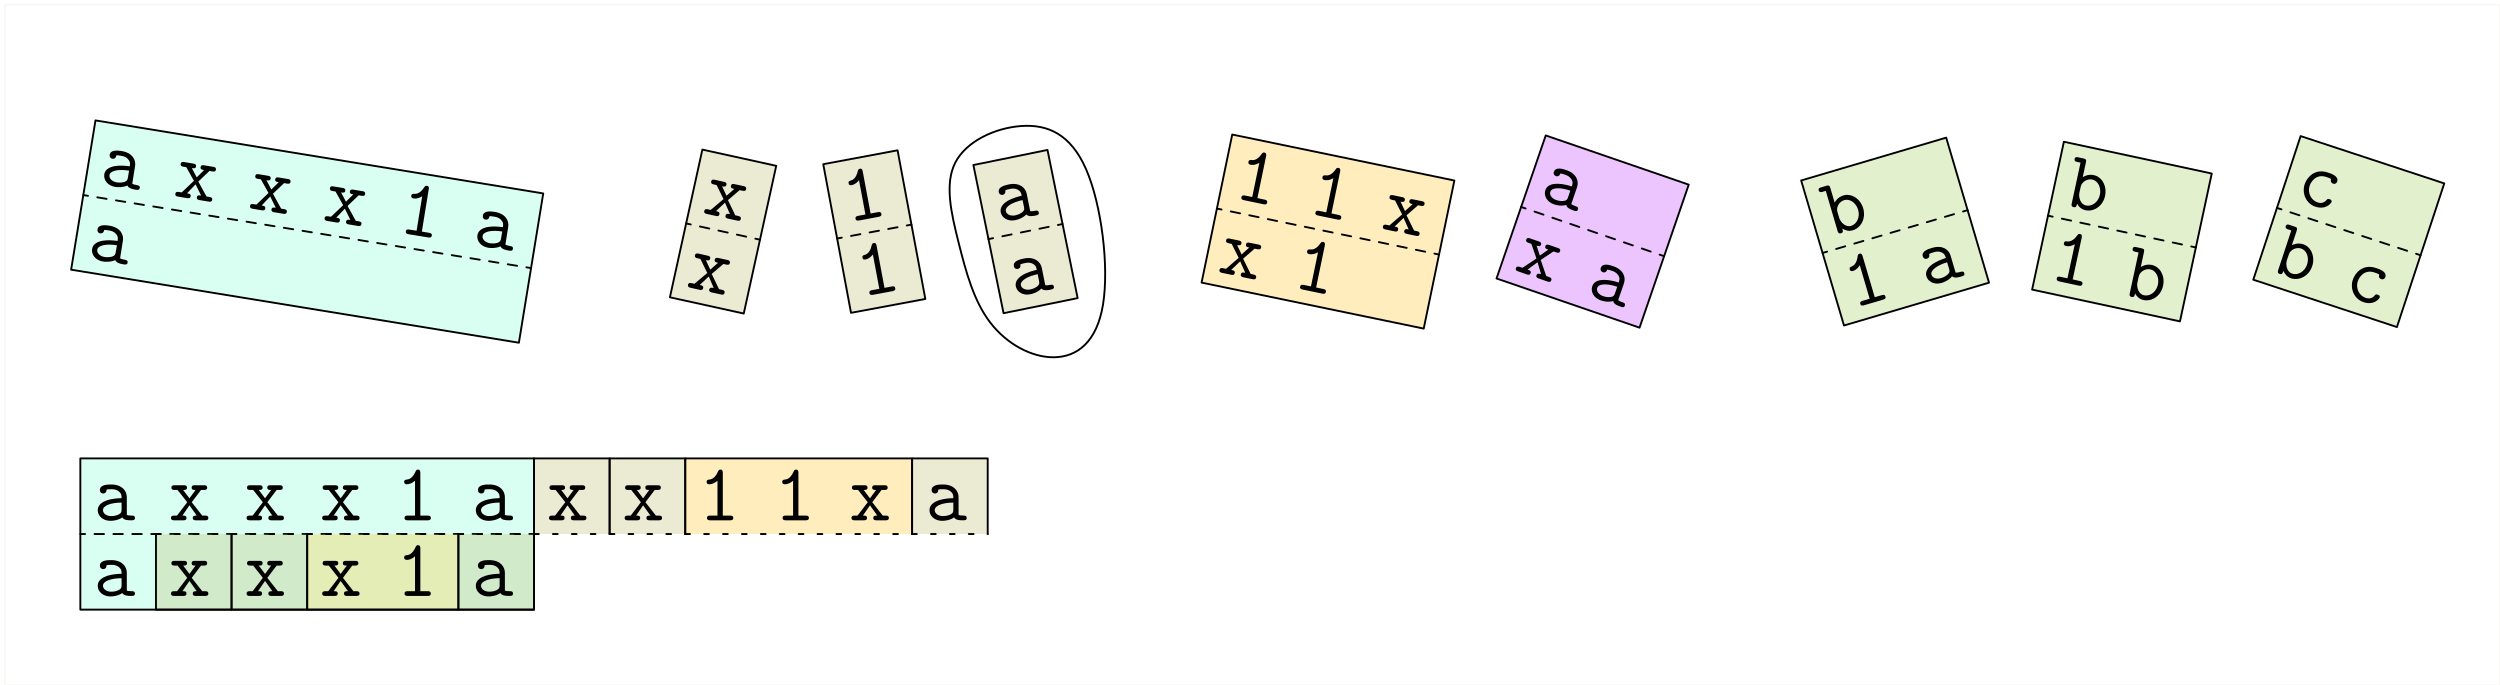 <?xml version="1.0" encoding="UTF-8"?>
<svg xmlns="http://www.w3.org/2000/svg" xmlns:xlink="http://www.w3.org/1999/xlink" width="529pt" height="145pt" viewBox="0 0 529 145" version="1.1">
<defs>
<g>
<symbol overflow="visible" id="glyph0-0">
<path style="stroke:none;" d=""/>
</symbol>
<symbol overflow="visible" id="glyph0-1">
<path style="stroke:none;" d="M 7.812 -3.688 C 8.031 -4.984 7.281 -6.5 5 -6.875 C 4.266 -6.984 2.625 -7.25 2.438 -6.078 C 2.359 -5.609 2.641 -5.312 3.016 -5.25 C 3.109 -5.234 3.703 -5.172 3.828 -5.891 C 3.844 -5.984 3.859 -6 4.219 -5.969 C 4.422 -5.953 4.656 -5.906 4.859 -5.875 C 5.234 -5.812 5.828 -5.719 6.297 -5.188 C 6.844 -4.625 6.766 -4.156 6.688 -3.656 C 5.688 -3.781 4.688 -3.875 3.578 -3.703 C 2.672 -3.562 1.484 -3.125 1.297 -1.969 C 1.109 -0.766 2 0.438 3.594 0.703 C 4.125 0.781 5.203 0.859 6.188 0.406 C 6.438 1.016 7.281 1.188 7.922 1.297 C 8.328 1.359 8.734 1.422 8.812 0.922 C 8.891 0.438 8.453 0.375 8.203 0.328 C 7.781 0.266 7.453 0.172 7.219 0.016 Z M 6.297 -1.266 C 6.234 -0.875 6.188 -0.531 5.422 -0.312 C 4.781 -0.125 3.984 -0.25 3.938 -0.25 C 2.938 -0.422 2.281 -1.109 2.391 -1.797 C 2.562 -2.797 4.484 -3.078 6.547 -2.734 Z M 6.297 -1.266 "/>
</symbol>
<symbol overflow="visible" id="glyph0-2">
<path style="stroke:none;" d="M 5.406 -3 L 7.766 -5.25 L 8.375 -5.141 C 8.609 -5.109 9.047 -5.031 9.125 -5.516 C 9.203 -6.016 8.766 -6.094 8.531 -6.125 L 6.641 -6.438 C 6.406 -6.484 5.969 -6.547 5.891 -6.047 C 5.812 -5.562 6.219 -5.5 6.625 -5.438 L 5.062 -3.891 L 4.031 -5.859 C 4.422 -5.797 4.844 -5.719 4.922 -6.203 C 5 -6.703 4.547 -6.781 4.312 -6.812 L 2.422 -7.125 C 2.188 -7.172 1.75 -7.234 1.672 -6.734 C 1.594 -6.25 2.031 -6.188 2.266 -6.141 L 2.859 -6.047 L 4.469 -3.156 L 1.891 -0.703 L 1.312 -0.797 C 1.078 -0.828 0.625 -0.906 0.547 -0.422 C 0.469 0.078 0.922 0.156 1.156 0.188 L 3.016 0.5 C 3.266 0.531 3.703 0.609 3.781 0.109 C 3.859 -0.375 3.469 -0.438 3.016 -0.516 L 4.828 -2.422 L 6 -0.031 C 5.578 -0.094 5.172 -0.172 5.094 0.312 C 5.016 0.812 5.453 0.891 5.688 0.922 L 7.578 1.234 C 7.812 1.281 8.266 1.344 8.344 0.844 C 8.422 0.359 7.969 0.297 7.734 0.25 L 7.141 0.156 Z M 5.406 -3 "/>
</symbol>
<symbol overflow="visible" id="glyph1-0">
<path style="stroke:none;" d=""/>
</symbol>
<symbol overflow="visible" id="glyph1-1">
<path style="stroke:none;" d="M 6.781 -9.047 C 6.828 -9.297 6.906 -9.75 6.406 -9.828 C 6.109 -9.875 5.984 -9.734 5.844 -9.516 C 5.406 -8.859 4.703 -8.062 3.781 -8.125 C 3.531 -8.156 3.156 -8.172 3.094 -7.719 C 3.047 -7.422 3.188 -7.219 3.562 -7.156 C 4.516 -7 5.359 -7.578 5.406 -7.625 L 4.219 -0.328 L 2.719 -0.562 C 2.484 -0.609 2.016 -0.688 1.938 -0.203 C 1.859 0.297 2.328 0.375 2.562 0.422 L 6.656 1.094 C 6.891 1.125 7.359 1.203 7.438 0.703 C 7.516 0.219 7.047 0.141 6.812 0.109 L 5.328 -0.141 Z M 6.781 -9.047 "/>
</symbol>
<symbol overflow="visible" id="glyph2-0">
<path style="stroke:none;" d=""/>
</symbol>
<symbol overflow="visible" id="glyph2-1">
<path style="stroke:none;" d="M 5.578 -2.688 L 8.047 -4.797 L 8.641 -4.672 C 8.875 -4.625 9.312 -4.516 9.422 -5.016 C 9.531 -5.5 9.094 -5.609 8.859 -5.656 L 7 -6.062 C 6.75 -6.109 6.328 -6.203 6.219 -5.719 C 6.109 -5.219 6.5 -5.141 6.922 -5.047 L 5.266 -3.609 L 4.344 -5.609 C 4.734 -5.531 5.141 -5.438 5.25 -5.938 C 5.359 -6.422 4.922 -6.516 4.688 -6.562 L 2.812 -6.984 C 2.578 -7.031 2.141 -7.125 2.031 -6.641 C 1.922 -6.141 2.359 -6.047 2.594 -6 L 3.188 -5.859 L 4.641 -2.891 L 1.922 -0.609 L 1.359 -0.734 C 1.141 -0.781 0.672 -0.891 0.562 -0.391 C 0.453 0.094 0.922 0.203 1.141 0.25 L 2.984 0.656 C 3.234 0.719 3.656 0.812 3.766 0.328 C 3.875 -0.172 3.5 -0.266 3.047 -0.359 L 4.953 -2.156 L 6 0.281 C 5.594 0.203 5.172 0.109 5.062 0.609 C 4.953 1.094 5.406 1.188 5.625 1.234 L 7.5 1.641 C 7.734 1.703 8.188 1.797 8.297 1.312 C 8.406 0.812 7.953 0.719 7.719 0.656 L 7.125 0.531 Z M 5.578 -2.688 "/>
</symbol>
<symbol overflow="visible" id="glyph3-0">
<path style="stroke:none;" d=""/>
</symbol>
<symbol overflow="visible" id="glyph3-1">
<path style="stroke:none;" d="M 3.297 -10.797 C 3.25 -11.062 3.172 -11.5 2.688 -11.422 C 2.391 -11.359 2.328 -11.188 2.25 -10.953 C 2.078 -10.172 1.688 -9.172 0.797 -8.922 C 0.562 -8.875 0.203 -8.766 0.297 -8.312 C 0.344 -8.016 0.547 -7.859 0.906 -7.938 C 1.859 -8.109 2.469 -8.953 2.5 -9 L 3.859 -1.734 L 2.359 -1.453 C 2.125 -1.422 1.672 -1.328 1.766 -0.828 C 1.859 -0.344 2.312 -0.438 2.547 -0.469 L 6.641 -1.234 C 6.859 -1.281 7.328 -1.375 7.234 -1.859 C 7.141 -2.359 6.672 -2.266 6.453 -2.219 L 4.953 -1.938 Z M 3.297 -10.797 "/>
</symbol>
<symbol overflow="visible" id="glyph4-0">
<path style="stroke:none;" d=""/>
</symbol>
<symbol overflow="visible" id="glyph4-1">
<path style="stroke:none;" d="M 6.016 -6.219 C 5.75 -7.5 4.5 -8.641 2.234 -8.188 C 1.516 -8.031 -0.125 -7.703 0.109 -6.547 C 0.203 -6.078 0.594 -5.906 0.969 -5.984 C 1.062 -6.016 1.609 -6.156 1.484 -6.859 C 1.469 -6.953 1.484 -6.969 1.828 -7.078 C 2.031 -7.125 2.25 -7.172 2.453 -7.219 C 2.844 -7.297 3.422 -7.422 4.062 -7.094 C 4.766 -6.766 4.859 -6.281 4.953 -5.797 C 3.984 -5.562 3.016 -5.281 2.016 -4.734 C 1.234 -4.266 0.297 -3.453 0.516 -2.297 C 0.766 -1.109 2.016 -0.297 3.594 -0.625 C 4.141 -0.734 5.156 -1.031 5.922 -1.828 C 6.391 -1.328 7.234 -1.469 7.875 -1.594 C 8.266 -1.688 8.672 -1.766 8.578 -2.25 C 8.469 -2.75 8.031 -2.656 7.797 -2.609 C 7.359 -2.531 7.031 -2.484 6.75 -2.547 Z M 5.438 -3.422 C 5.516 -3.047 5.594 -2.688 4.953 -2.219 C 4.438 -1.812 3.641 -1.656 3.594 -1.641 C 2.594 -1.438 1.734 -1.844 1.594 -2.531 C 1.406 -3.531 3.094 -4.453 5.141 -4.875 Z M 5.438 -3.422 "/>
</symbol>
<symbol overflow="visible" id="glyph5-0">
<path style="stroke:none;" d=""/>
</symbol>
<symbol overflow="visible" id="glyph5-1">
<path style="stroke:none;" d="M 7.156 -8.75 C 7.203 -9 7.297 -9.453 6.812 -9.562 C 6.516 -9.609 6.391 -9.484 6.234 -9.266 C 5.781 -8.609 5.047 -7.844 4.125 -7.969 C 3.875 -8 3.516 -8.031 3.422 -7.578 C 3.375 -7.297 3.484 -7.062 3.859 -6.984 C 4.812 -6.797 5.672 -7.344 5.734 -7.391 L 4.234 -0.156 L 2.75 -0.453 C 2.516 -0.5 2.047 -0.594 1.938 -0.094 C 1.844 0.391 2.312 0.484 2.547 0.531 L 6.609 1.375 C 6.844 1.422 7.297 1.516 7.391 1.031 C 7.5 0.531 7.047 0.438 6.812 0.391 L 5.328 0.078 Z M 7.156 -8.75 "/>
</symbol>
<symbol overflow="visible" id="glyph6-0">
<path style="stroke:none;" d=""/>
</symbol>
<symbol overflow="visible" id="glyph6-1">
<path style="stroke:none;" d="M 5.547 -2.766 L 7.984 -4.891 L 8.578 -4.781 C 8.812 -4.719 9.25 -4.641 9.359 -5.141 C 9.453 -5.625 9.016 -5.703 8.781 -5.766 L 6.922 -6.141 C 6.672 -6.188 6.25 -6.281 6.156 -5.797 C 6.047 -5.297 6.438 -5.219 6.844 -5.125 L 5.219 -3.672 L 4.281 -5.656 C 4.656 -5.578 5.078 -5.5 5.188 -6 C 5.281 -6.484 4.828 -6.578 4.609 -6.625 L 2.719 -7.016 C 2.5 -7.062 2.047 -7.156 1.953 -6.672 C 1.844 -6.172 2.297 -6.078 2.516 -6.031 L 3.125 -5.906 L 4.609 -2.953 L 1.922 -0.625 L 1.344 -0.75 C 1.125 -0.797 0.656 -0.891 0.547 -0.391 C 0.453 0.094 0.922 0.188 1.141 0.234 L 3 0.625 C 3.25 0.672 3.672 0.766 3.766 0.281 C 3.875 -0.219 3.5 -0.297 3.031 -0.391 L 4.922 -2.219 L 6 0.219 C 5.594 0.125 5.172 0.047 5.062 0.547 C 4.969 1.031 5.422 1.125 5.641 1.172 L 7.516 1.562 C 7.75 1.609 8.203 1.703 8.297 1.219 C 8.406 0.719 7.953 0.625 7.719 0.578 L 7.141 0.453 Z M 5.547 -2.766 "/>
</symbol>
<symbol overflow="visible" id="glyph7-0">
<path style="stroke:none;" d=""/>
</symbol>
<symbol overflow="visible" id="glyph7-1">
<path style="stroke:none;" d="M 8.328 -2.312 C 8.75 -3.547 8.281 -5.172 6.094 -5.922 C 5.391 -6.172 3.812 -6.703 3.422 -5.578 C 3.266 -5.125 3.5 -4.797 3.875 -4.656 C 3.953 -4.625 4.516 -4.469 4.766 -5.156 C 4.797 -5.234 4.812 -5.25 5.172 -5.156 C 5.359 -5.109 5.578 -5.031 5.781 -4.969 C 6.141 -4.844 6.703 -4.641 7.094 -4.062 C 7.531 -3.406 7.375 -2.953 7.219 -2.484 C 6.25 -2.781 5.266 -3.031 4.141 -3.047 C 3.234 -3.047 2 -2.828 1.625 -1.719 C 1.234 -0.578 1.906 0.781 3.422 1.297 C 3.938 1.484 4.984 1.734 6.047 1.438 C 6.172 2.094 6.969 2.406 7.594 2.609 C 7.984 2.75 8.359 2.875 8.516 2.406 C 8.688 1.922 8.281 1.781 8.047 1.703 C 7.625 1.562 7.297 1.438 7.109 1.234 Z M 6.422 -0.188 C 6.297 0.188 6.188 0.516 5.406 0.594 C 4.75 0.688 3.969 0.422 3.938 0.406 C 2.969 0.078 2.438 -0.703 2.672 -1.359 C 3 -2.328 4.922 -2.266 6.906 -1.594 Z M 6.422 -0.188 "/>
</symbol>
<symbol overflow="visible" id="glyph7-2">
<path style="stroke:none;" d="M 5.844 -2.047 L 8.547 -3.859 L 9.125 -3.656 C 9.344 -3.578 9.781 -3.438 9.938 -3.906 C 10.109 -4.375 9.672 -4.516 9.453 -4.594 L 7.656 -5.219 C 7.422 -5.297 7 -5.438 6.828 -4.969 C 6.672 -4.5 7.062 -4.375 7.453 -4.234 L 5.656 -2.984 L 4.969 -5.094 C 5.344 -4.953 5.75 -4.828 5.906 -5.297 C 6.078 -5.766 5.641 -5.906 5.422 -5.984 L 3.609 -6.609 C 3.375 -6.688 2.953 -6.828 2.781 -6.359 C 2.625 -5.891 3.047 -5.75 3.281 -5.672 L 3.859 -5.469 L 4.938 -2.359 L 1.984 -0.391 L 1.438 -0.578 C 1.219 -0.641 0.766 -0.797 0.594 -0.312 C 0.438 0.156 0.891 0.312 1.109 0.375 L 2.891 1 C 3.125 1.078 3.547 1.219 3.703 0.75 C 3.875 0.266 3.5 0.141 3.062 -0.016 L 5.172 -1.578 L 5.922 0.969 C 5.531 0.844 5.125 0.703 4.953 1.188 C 4.797 1.656 5.234 1.797 5.453 1.875 L 7.25 2.5 C 7.484 2.578 7.922 2.719 8.078 2.25 C 8.25 1.766 7.812 1.625 7.578 1.547 L 7.016 1.344 Z M 5.844 -2.047 "/>
</symbol>
<symbol overflow="visible" id="glyph8-0">
<path style="stroke:none;" d=""/>
</symbol>
<symbol overflow="visible" id="glyph8-1">
<path style="stroke:none;" d="M -0.125 -10.188 C -0.281 -10.703 -0.422 -10.828 -0.984 -10.672 L -2.062 -10.344 C -2.312 -10.281 -2.734 -10.156 -2.594 -9.688 C -2.438 -9.203 -2.016 -9.328 -1.766 -9.391 L -1.094 -9.594 L 1.391 -1.141 C 1.484 -0.844 1.594 -0.469 2.125 -0.625 C 2.656 -0.781 2.547 -1.125 2.406 -1.609 C 2.953 -1.281 3.703 -0.969 4.609 -1.25 C 6.375 -1.766 7.438 -3.797 6.828 -5.891 C 6.219 -7.938 4.344 -9.141 2.625 -8.625 C 1.422 -8.266 0.875 -7.312 0.781 -7.109 Z M 1.359 -5.172 C 1.078 -6.109 1.734 -7.328 2.812 -7.641 C 4 -7.984 5.312 -7.062 5.75 -5.578 C 6.219 -4 5.422 -2.531 4.266 -2.188 C 3.016 -1.828 1.984 -3.047 1.75 -3.875 Z M 1.359 -5.172 "/>
</symbol>
<symbol overflow="visible" id="glyph8-2">
<path style="stroke:none;" d="M 2.172 -11.094 C 2.109 -11.344 1.969 -11.781 1.5 -11.641 C 1.203 -11.547 1.172 -11.375 1.125 -11.125 C 1.031 -10.328 0.734 -9.297 -0.109 -8.953 C -0.359 -8.859 -0.688 -8.75 -0.562 -8.312 C -0.484 -8.016 -0.25 -7.875 0.109 -7.984 C 1.031 -8.25 1.531 -9.156 1.562 -9.203 L 3.656 -2.109 L 2.203 -1.688 C 1.984 -1.625 1.531 -1.484 1.672 -1.016 C 1.812 -0.531 2.266 -0.672 2.484 -0.734 L 6.469 -1.906 C 6.703 -1.984 7.141 -2.109 7 -2.594 C 6.859 -3.062 6.422 -2.938 6.188 -2.859 L 4.734 -2.438 Z M 2.172 -11.094 "/>
</symbol>
<symbol overflow="visible" id="glyph9-0">
<path style="stroke:none;" d=""/>
</symbol>
<symbol overflow="visible" id="glyph9-1">
<path style="stroke:none;" d="M 5.438 -6.703 C 5.078 -7.969 3.75 -9 1.531 -8.344 C 0.828 -8.141 -0.781 -7.672 -0.453 -6.531 C -0.312 -6.078 0.062 -5.938 0.438 -6.047 C 0.531 -6.078 1.094 -6.266 0.906 -6.953 C 0.875 -7.047 0.891 -7.078 1.219 -7.203 C 1.406 -7.281 1.625 -7.344 1.828 -7.406 C 2.203 -7.516 2.766 -7.688 3.438 -7.422 C 4.156 -7.141 4.297 -6.672 4.438 -6.203 C 3.484 -5.891 2.547 -5.531 1.594 -4.891 C 0.875 -4.359 -0.016 -3.469 0.312 -2.344 C 0.656 -1.188 2 -0.469 3.531 -0.922 C 4.062 -1.078 5.047 -1.469 5.75 -2.328 C 6.234 -1.875 7.078 -2.094 7.703 -2.281 C 8.094 -2.391 8.484 -2.5 8.344 -2.984 C 8.203 -3.453 7.781 -3.328 7.547 -3.266 C 7.125 -3.141 6.781 -3.078 6.5 -3.109 Z M 5.125 -3.875 C 5.234 -3.5 5.344 -3.156 4.734 -2.641 C 4.266 -2.188 3.484 -1.969 3.438 -1.953 C 2.469 -1.656 1.594 -1.984 1.391 -2.656 C 1.109 -3.641 2.703 -4.703 4.703 -5.297 Z M 5.125 -3.875 "/>
</symbol>
<symbol overflow="visible" id="glyph10-0">
<path style="stroke:none;" d=""/>
</symbol>
<symbol overflow="visible" id="glyph10-1">
<path style="stroke:none;" d="M 4.766 -9.016 C 4.875 -9.531 4.812 -9.719 4.234 -9.844 L 3.141 -10.078 C 2.891 -10.141 2.469 -10.219 2.375 -9.734 C 2.266 -9.234 2.688 -9.156 2.938 -9.094 L 3.625 -8.953 L 1.766 -0.344 C 1.703 -0.031 1.625 0.344 2.172 0.469 C 2.703 0.578 2.781 0.234 2.891 -0.266 C 3.188 0.297 3.734 0.906 4.656 1.109 C 6.453 1.5 8.359 0.234 8.812 -1.906 C 9.266 -3.984 8.188 -5.938 6.438 -6.312 C 5.219 -6.578 4.281 -6 4.094 -5.875 Z M 3.672 -3.891 C 3.875 -4.859 5.031 -5.609 6.125 -5.375 C 7.328 -5.109 8.047 -3.656 7.719 -2.156 C 7.375 -0.531 5.984 0.375 4.781 0.109 C 3.516 -0.156 3.203 -1.734 3.375 -2.562 Z M 3.672 -3.891 "/>
</symbol>
<symbol overflow="visible" id="glyph10-2">
<path style="stroke:none;" d="M 7.234 -8.703 C 7.281 -8.953 7.375 -9.406 6.875 -9.5 C 6.594 -9.562 6.469 -9.438 6.312 -9.219 C 5.828 -8.562 5.094 -7.812 4.188 -7.922 C 3.938 -7.969 3.562 -8.016 3.469 -7.562 C 3.406 -7.281 3.547 -7.031 3.922 -6.953 C 4.859 -6.75 5.719 -7.297 5.781 -7.344 L 4.219 -0.125 L 2.734 -0.438 C 2.516 -0.484 2.047 -0.594 1.953 -0.094 C 1.844 0.391 2.312 0.5 2.531 0.547 L 6.594 1.422 C 6.828 1.469 7.281 1.562 7.391 1.078 C 7.484 0.578 7.031 0.484 6.797 0.438 L 5.328 0.109 Z M 7.234 -8.703 "/>
</symbol>
<symbol overflow="visible" id="glyph11-0">
<path style="stroke:none;" d=""/>
</symbol>
<symbol overflow="visible" id="glyph11-1">
<path style="stroke:none;" d="M 8.062 0.672 C 8.203 0.234 7.781 0.109 7.656 0.062 C 7.281 -0.062 7.156 0.047 7 0.25 C 6.359 1.031 5.516 0.891 5.125 0.75 C 3.734 0.297 2.938 -1.266 3.438 -2.781 C 3.703 -3.609 4.812 -5.344 6.938 -4.641 C 7.391 -4.5 7.719 -4.344 7.859 -4.281 C 7.969 -4.203 7.984 -4.172 7.953 -4.094 C 7.781 -3.438 8.297 -3.25 8.391 -3.219 C 8.734 -3.094 9.125 -3.234 9.266 -3.672 C 9.641 -4.812 8 -5.344 7.281 -5.578 C 4.484 -6.516 2.844 -4.5 2.391 -3.125 C 1.734 -1.141 2.703 1.016 4.656 1.656 C 6.859 2.375 7.969 0.938 8.062 0.672 Z M 8.062 0.672 "/>
</symbol>
<symbol overflow="visible" id="glyph12-0">
<path style="stroke:none;" d=""/>
</symbol>
<symbol overflow="visible" id="glyph12-1">
<path style="stroke:none;" d="M 5.703 -8.453 C 5.859 -8.969 5.828 -9.141 5.266 -9.328 L 4.203 -9.688 C 3.969 -9.766 3.547 -9.906 3.391 -9.438 C 3.234 -8.953 3.656 -8.812 3.891 -8.734 L 4.562 -8.516 L 1.797 -0.156 C 1.703 0.141 1.578 0.516 2.109 0.688 C 2.625 0.859 2.734 0.516 2.891 0.047 C 3.156 0.625 3.609 1.312 4.516 1.609 C 6.25 2.172 8.297 1.125 8.984 -0.953 C 9.641 -2.969 8.781 -5.031 7.078 -5.594 C 5.891 -5.984 4.906 -5.5 4.688 -5.406 Z M 4.062 -3.484 C 4.359 -4.422 5.594 -5.031 6.656 -4.688 C 7.828 -4.297 8.391 -2.781 7.906 -1.312 C 7.375 0.266 5.906 1.016 4.75 0.625 C 3.516 0.219 3.359 -1.375 3.625 -2.203 Z M 4.062 -3.484 "/>
</symbol>
<symbol overflow="visible" id="glyph13-0">
<path style="stroke:none;" d=""/>
</symbol>
<symbol overflow="visible" id="glyph13-1">
<path style="stroke:none;" d="M 7.125 -4.891 C 7.125 -6.203 6.141 -7.578 3.828 -7.578 C 3.094 -7.578 1.422 -7.578 1.422 -6.391 C 1.422 -5.922 1.75 -5.672 2.141 -5.672 C 2.234 -5.672 2.812 -5.703 2.828 -6.422 C 2.828 -6.516 2.844 -6.531 3.203 -6.562 C 3.406 -6.578 3.641 -6.578 3.844 -6.578 C 4.234 -6.578 4.828 -6.578 5.391 -6.141 C 6.016 -5.672 6.016 -5.188 6.016 -4.688 C 5 -4.656 4 -4.578 2.922 -4.234 C 2.062 -3.938 0.969 -3.328 0.969 -2.156 C 0.969 -0.938 2.047 0.109 3.656 0.109 C 4.203 0.109 5.266 0.016 6.172 -0.609 C 6.516 -0.031 7.375 0 8.031 0 C 8.438 0 8.844 0 8.844 -0.5 C 8.844 -1 8.406 -1 8.156 -1 C 7.719 -1 7.375 -1.031 7.125 -1.141 Z M 6.016 -2.266 C 6.016 -1.875 6.016 -1.516 5.297 -1.188 C 4.703 -0.891 3.891 -0.891 3.844 -0.891 C 2.828 -0.891 2.078 -1.453 2.078 -2.156 C 2.078 -3.172 3.922 -3.75 6.016 -3.75 Z M 6.016 -2.266 "/>
</symbol>
<symbol overflow="visible" id="glyph13-2">
<path style="stroke:none;" d="M 4.859 -3.828 L 6.828 -6.422 L 7.438 -6.422 C 7.672 -6.422 8.125 -6.422 8.125 -6.922 C 8.125 -7.422 7.672 -7.422 7.438 -7.422 L 5.531 -7.422 C 5.281 -7.422 4.844 -7.422 4.844 -6.922 C 4.844 -6.422 5.25 -6.422 5.672 -6.422 L 4.375 -4.656 L 3.047 -6.422 C 3.438 -6.422 3.859 -6.422 3.859 -6.922 C 3.859 -7.422 3.406 -7.422 3.172 -7.422 L 1.25 -7.422 C 1.016 -7.422 0.562 -7.422 0.562 -6.922 C 0.562 -6.422 1.016 -6.422 1.25 -6.422 L 1.859 -6.422 L 3.906 -3.828 L 1.75 -1 L 1.172 -1 C 0.938 -1 0.469 -1 0.469 -0.5 C 0.469 0 0.938 0 1.172 0 L 3.062 0 C 3.312 0 3.75 0 3.75 -0.5 C 3.75 -1 3.359 -1 2.891 -1 L 4.375 -3.172 L 5.922 -1 C 5.5 -1 5.078 -1 5.078 -0.5 C 5.078 0 5.531 0 5.766 0 L 7.672 0 C 7.922 0 8.375 0 8.375 -0.5 C 8.375 -1 7.922 -1 7.672 -1 L 7.078 -1 Z M 4.859 -3.828 "/>
</symbol>
<symbol overflow="visible" id="glyph14-0">
<path style="stroke:none;" d=""/>
</symbol>
<symbol overflow="visible" id="glyph14-1">
<path style="stroke:none;" d="M 5.234 -10.016 C 5.234 -10.281 5.234 -10.734 4.734 -10.734 C 4.438 -10.734 4.344 -10.578 4.234 -10.344 C 3.906 -9.609 3.344 -8.703 2.422 -8.625 C 2.172 -8.609 1.812 -8.578 1.812 -8.125 C 1.812 -7.828 1.984 -7.625 2.359 -7.625 C 3.328 -7.625 4.062 -8.344 4.109 -8.391 L 4.109 -1 L 2.594 -1 C 2.359 -1 1.891 -1 1.891 -0.5 C 1.891 0 2.359 0 2.594 0 L 6.75 0 C 6.984 0 7.453 0 7.453 -0.5 C 7.453 -1 6.984 -1 6.75 -1 L 5.234 -1 Z M 5.234 -10.016 "/>
</symbol>
</g>
</defs>
<g id="surface85610">
<path style="fill-rule:evenodd;fill:rgb(49.8%,100%,83.1%);fill-opacity:0.3;stroke-width:0.4;stroke-linecap:round;stroke-linejoin:round;stroke:rgb(0%,0%,0%);stroke-opacity:1;stroke-miterlimit:10;" d="M 35.203 599.52 L 30.051 567.934 L 124.797 552.48 L 129.949 584.066 Z M 35.203 599.52 " transform="matrix(1,0,0,-1,-15,625)"/>
<g style="fill:rgb(0%,0%,0%);fill-opacity:1;">
  <use xlink:href="#glyph0-1" x="20.767" y="38.844"/>
</g>
<g style="fill:rgb(0%,0%,0%);fill-opacity:1;">
  <use xlink:href="#glyph0-1" x="18.192" y="54.636"/>
</g>
<path style="fill:none;stroke-width:0.4;stroke-linecap:round;stroke-linejoin:round;stroke:rgb(0%,0%,0%);stroke-opacity:1;stroke-dasharray:1,3;stroke-miterlimit:10;" d="M 127.375 568.273 L 32.625 583.727 Z M 127.375 568.273 " transform="matrix(1,0,0,-1,-15,625)"/>
<g style="fill:rgb(0%,0%,0%);fill-opacity:1;">
  <use xlink:href="#glyph0-2" x="52.35" y="43.995"/>
</g>
<g style="fill:rgb(0%,0%,0%);fill-opacity:1;">
  <use xlink:href="#glyph0-2" x="36.559" y="41.42"/>
</g>
<g style="fill:rgb(0%,0%,0%);fill-opacity:1;">
  <use xlink:href="#glyph0-2" x="68.141" y="46.571"/>
</g>
<g style="fill:rgb(0%,0%,0%);fill-opacity:1;">
  <use xlink:href="#glyph1-1" x="83.933" y="49.146"/>
</g>
<g style="fill:rgb(0%,0%,0%);fill-opacity:1;">
  <use xlink:href="#glyph0-1" x="99.724" y="51.722"/>
</g>
<path style="fill-rule:evenodd;fill:rgb(74.1%,71.8%,42%);fill-opacity:0.3;stroke-width:0.4;stroke-linecap:round;stroke-linejoin:round;stroke:rgb(0%,0%,0%);stroke-opacity:1;stroke-miterlimit:10;" d="M 163.621 593.344 L 156.754 562.09 L 172.379 558.656 L 179.25 589.91 Z M 163.621 593.344 " transform="matrix(1,0,0,-1,-15,625)"/>
<g style="fill:rgb(0%,0%,0%);fill-opacity:1;">
  <use xlink:href="#glyph2-1" x="148.456" y="45.029"/>
</g>
<g style="fill:rgb(0%,0%,0%);fill-opacity:1;">
  <use xlink:href="#glyph2-1" x="145.021" y="60.656"/>
</g>
<path style="fill:none;stroke-width:0.4;stroke-linecap:round;stroke-linejoin:round;stroke:rgb(0%,0%,0%);stroke-opacity:1;stroke-dasharray:1,3;stroke-miterlimit:10;" d="M 175.812 574.281 L 160.188 577.719 Z M 175.812 574.281 " transform="matrix(1,0,0,-1,-15,625)"/>
<path style="fill-rule:evenodd;fill:rgb(74.1%,71.8%,42%);fill-opacity:0.3;stroke-width:0.4;stroke-linecap:round;stroke-linejoin:round;stroke:rgb(0%,0%,0%);stroke-opacity:1;stroke-miterlimit:10;" d="M 189.199 590.258 L 195.074 558.805 L 210.801 561.742 L 204.926 593.195 Z M 189.199 590.258 " transform="matrix(1,0,0,-1,-15,625)"/>
<g style="fill:rgb(0%,0%,0%);fill-opacity:1;">
  <use xlink:href="#glyph3-1" x="179.266" y="47.118"/>
</g>
<g style="fill:rgb(0%,0%,0%);fill-opacity:1;">
  <use xlink:href="#glyph3-1" x="182.203" y="62.846"/>
</g>
<path style="fill:none;stroke-width:0.4;stroke-linecap:round;stroke-linejoin:round;stroke:rgb(0%,0%,0%);stroke-opacity:1;stroke-dasharray:1,3;stroke-miterlimit:10;" d="M 207.863 577.469 L 192.137 574.531 Z M 207.863 577.469 " transform="matrix(1,0,0,-1,-15,625)"/>
<path style="fill-rule:evenodd;fill:rgb(74.1%,71.8%,42%);fill-opacity:0.3;stroke-width:0.4;stroke-linecap:round;stroke-linejoin:round;stroke:rgb(0%,0%,0%);stroke-opacity:1;stroke-miterlimit:10;" d="M 220.969 590.082 L 227.352 558.727 L 243.031 561.918 L 236.648 593.273 Z M 220.969 590.082 " transform="matrix(1,0,0,-1,-15,625)"/>
<g style="fill:rgb(0%,0%,0%);fill-opacity:1;">
  <use xlink:href="#glyph4-1" x="211.236" y="47.21"/>
</g>
<g style="fill:rgb(0%,0%,0%);fill-opacity:1;">
  <use xlink:href="#glyph4-1" x="214.427" y="62.889"/>
</g>
<path style="fill:none;stroke-width:0.4;stroke-linecap:round;stroke-linejoin:round;stroke:rgb(0%,0%,0%);stroke-opacity:1;stroke-dasharray:1,3;stroke-miterlimit:10;" d="M 239.84 577.594 L 224.16 574.406 Z M 239.84 577.594 " transform="matrix(1,0,0,-1,-15,625)"/>
<path style="fill-rule:evenodd;fill:rgb(100%,75.7%,14.5%);fill-opacity:0.3;stroke-width:0.4;stroke-linecap:round;stroke-linejoin:round;stroke:rgb(0%,0%,0%);stroke-opacity:1;stroke-miterlimit:10;" d="M 275.742 596.531 L 269.254 565.199 L 316.258 555.469 L 322.746 586.801 Z M 275.742 596.531 " transform="matrix(1,0,0,-1,-15,625)"/>
<g style="fill:rgb(0%,0%,0%);fill-opacity:1;">
  <use xlink:href="#glyph5-1" x="260.74" y="41.841"/>
</g>
<g style="fill:rgb(0%,0%,0%);fill-opacity:1;">
  <use xlink:href="#glyph6-1" x="257.496" y="57.509"/>
</g>
<g style="fill:rgb(0%,0%,0%);fill-opacity:1;">
  <use xlink:href="#glyph5-1" x="273.164" y="60.752"/>
</g>
<path style="fill:none;stroke-width:0.4;stroke-linecap:round;stroke-linejoin:round;stroke:rgb(0%,0%,0%);stroke-opacity:1;stroke-dasharray:1,3;stroke-miterlimit:10;" d="M 319.5 571.133 L 272.5 580.867 Z M 319.5 571.133 " transform="matrix(1,0,0,-1,-15,625)"/>
<g style="fill:rgb(0%,0%,0%);fill-opacity:1;">
  <use xlink:href="#glyph5-1" x="276.407" y="45.085"/>
</g>
<g style="fill:rgb(0%,0%,0%);fill-opacity:1;">
  <use xlink:href="#glyph6-1" x="292.075" y="48.328"/>
</g>
<path style="fill-rule:evenodd;fill:rgb(74.9%,24.3%,100%);fill-opacity:0.3;stroke-width:0.4;stroke-linecap:round;stroke-linejoin:round;stroke:rgb(0%,0%,0%);stroke-opacity:1;stroke-miterlimit:10;" d="M 342.078 596.336 L 331.664 566.074 L 361.926 555.664 L 372.336 585.926 Z M 342.078 596.336 " transform="matrix(1,0,0,-1,-15,625)"/>
<g style="fill:rgb(0%,0%,0%);fill-opacity:1;">
  <use xlink:href="#glyph7-1" x="325.377" y="41.931"/>
</g>
<g style="fill:rgb(0%,0%,0%);fill-opacity:1;">
  <use xlink:href="#glyph7-2" x="320.171" y="57.06"/>
</g>
<g style="fill:rgb(0%,0%,0%);fill-opacity:1;">
  <use xlink:href="#glyph7-1" x="335.301" y="62.266"/>
</g>
<path style="fill:none;stroke-width:0.4;stroke-linecap:round;stroke-linejoin:round;stroke:rgb(0%,0%,0%);stroke-opacity:1;stroke-dasharray:1,3;stroke-miterlimit:10;" d="M 367.129 570.793 L 336.871 581.207 Z M 367.129 570.793 " transform="matrix(1,0,0,-1,-15,625)"/>
<path style="fill-rule:evenodd;fill:rgb(63.5%,80.4%,35.3%);fill-opacity:0.3;stroke-width:0.4;stroke-linecap:round;stroke-linejoin:round;stroke:rgb(0%,0%,0%);stroke-opacity:1;stroke-miterlimit:10;" d="M 396.125 586.812 L 405.188 556.125 L 435.879 565.188 L 426.812 595.875 Z M 396.125 586.812 " transform="matrix(1,0,0,-1,-15,625)"/>
<g style="fill:rgb(0%,0%,0%);fill-opacity:1;">
  <use xlink:href="#glyph8-1" x="387.431" y="49.981"/>
</g>
<g style="fill:rgb(0%,0%,0%);fill-opacity:1;">
  <use xlink:href="#glyph8-2" x="391.963" y="65.325"/>
</g>
<g style="fill:rgb(0%,0%,0%);fill-opacity:1;">
  <use xlink:href="#glyph9-1" x="407.308" y="60.793"/>
</g>
<path style="fill:none;stroke-width:0.4;stroke-linecap:round;stroke-linejoin:round;stroke:rgb(0%,0%,0%);stroke-opacity:1;stroke-dasharray:1,3;stroke-miterlimit:10;" d="M 431.344 580.531 L 400.656 571.469 Z M 431.344 580.531 " transform="matrix(1,0,0,-1,-15,625)"/>
<path style="fill-rule:evenodd;fill:rgb(63.5%,80.4%,35.3%);fill-opacity:0.3;stroke-width:0.4;stroke-linecap:round;stroke-linejoin:round;stroke:rgb(0%,0%,0%);stroke-opacity:1;stroke-miterlimit:10;" d="M 451.719 595.004 L 444.996 563.719 L 476.281 556.996 L 483.008 588.281 Z M 451.719 595.004 " transform="matrix(1,0,0,-1,-15,625)"/>
<g style="fill:rgb(0%,0%,0%);fill-opacity:1;">
  <use xlink:href="#glyph10-1" x="436.616" y="43.368"/>
</g>
<g style="fill:rgb(0%,0%,0%);fill-opacity:1;">
  <use xlink:href="#glyph10-2" x="433.253" y="59.011"/>
</g>
<g style="fill:rgb(0%,0%,0%);fill-opacity:1;">
  <use xlink:href="#glyph10-1" x="448.896" y="62.374"/>
</g>
<path style="fill:none;stroke-width:0.4;stroke-linecap:round;stroke-linejoin:round;stroke:rgb(0%,0%,0%);stroke-opacity:1;stroke-dasharray:1,3;stroke-miterlimit:10;" d="M 479.645 572.637 L 448.359 579.363 Z M 479.645 572.637 " transform="matrix(1,0,0,-1,-15,625)"/>
<path style="fill-rule:evenodd;fill:rgb(63.5%,80.4%,35.3%);fill-opacity:0.3;stroke-width:0.4;stroke-linecap:round;stroke-linejoin:round;stroke:rgb(0%,0%,0%);stroke-opacity:1;stroke-miterlimit:10;" d="M 501.812 596.203 L 491.797 565.812 L 522.188 555.797 L 532.207 586.188 Z M 501.812 596.203 " transform="matrix(1,0,0,-1,-15,625)"/>
<g style="fill:rgb(0%,0%,0%);fill-opacity:1;">
  <use xlink:href="#glyph11-1" x="485.286" y="42.082"/>
</g>
<g style="fill:rgb(0%,0%,0%);fill-opacity:1;">
  <use xlink:href="#glyph12-1" x="480.277" y="57.277"/>
</g>
<g style="fill:rgb(0%,0%,0%);fill-opacity:1;">
  <use xlink:href="#glyph11-1" x="495.473" y="62.287"/>
</g>
<path style="fill:none;stroke-width:0.4;stroke-linecap:round;stroke-linejoin:round;stroke:rgb(0%,0%,0%);stroke-opacity:1;stroke-dasharray:1,3;stroke-miterlimit:10;" d="M 527.195 570.992 L 496.805 581.008 Z M 527.195 570.992 " transform="matrix(1,0,0,-1,-15,625)"/>
<path style="fill-rule:evenodd;fill:rgb(49.8%,100%,83.1%);fill-opacity:0.3;stroke-width:0.4;stroke-linecap:round;stroke-linejoin:round;stroke:rgb(0%,0%,0%);stroke-opacity:1;stroke-miterlimit:10;" d="M 32 528 L 32 496 L 128 496 L 128 528 Z M 32 528 " transform="matrix(1,0,0,-1,-15,625)"/>
<g style="fill:rgb(0%,0%,0%);fill-opacity:1;">
  <use xlink:href="#glyph13-1" x="19.709" y="110.097"/>
</g>
<g style="fill:rgb(0%,0%,0%);fill-opacity:1;">
  <use xlink:href="#glyph13-1" x="19.709" y="126.097"/>
</g>
<path style="fill:none;stroke-width:0.4;stroke-linecap:round;stroke-linejoin:round;stroke:rgb(0%,0%,0%);stroke-opacity:1;stroke-dasharray:1,3;stroke-miterlimit:10;" d="M 128 512 L 32 512 Z M 128 512 " transform="matrix(1,0,0,-1,-15,625)"/>
<g style="fill:rgb(0%,0%,0%);fill-opacity:1;">
  <use xlink:href="#glyph13-2" x="51.709" y="110.097"/>
</g>
<g style="fill:rgb(0%,0%,0%);fill-opacity:1;">
  <use xlink:href="#glyph13-2" x="35.709" y="110.097"/>
</g>
<g style="fill:rgb(0%,0%,0%);fill-opacity:1;">
  <use xlink:href="#glyph13-2" x="67.709" y="110.097"/>
</g>
<g style="fill:rgb(0%,0%,0%);fill-opacity:1;">
  <use xlink:href="#glyph14-1" x="83.709" y="110.097"/>
</g>
<g style="fill:rgb(0%,0%,0%);fill-opacity:1;">
  <use xlink:href="#glyph13-1" x="99.709" y="110.097"/>
</g>
<path style=" stroke:none;fill-rule:evenodd;fill:rgb(74.1%,71.8%,42%);fill-opacity:0.3;" d="M 113 97 L 113 113 L 129 113 L 129 97 Z M 113 97 "/>
<g style="fill:rgb(0%,0%,0%);fill-opacity:1;">
  <use xlink:href="#glyph13-2" x="115.709" y="110.097"/>
</g>
<path style="fill:none;stroke-width:0.4;stroke-linecap:round;stroke-linejoin:round;stroke:rgb(0%,0%,0%);stroke-opacity:1;stroke-dasharray:1,3;stroke-miterlimit:10;" d="M 128 512 L 144 512 " transform="matrix(1,0,0,-1,-15,625)"/>
<path style="fill:none;stroke-width:0.4;stroke-linecap:round;stroke-linejoin:round;stroke:rgb(0%,0%,0%);stroke-opacity:1;stroke-miterlimit:10;" d="M 128 512 L 128 528 L 144 528 L 144 512 " transform="matrix(1,0,0,-1,-15,625)"/>
<path style=" stroke:none;fill-rule:evenodd;fill:rgb(74.1%,71.8%,42%);fill-opacity:0.3;" d="M 33 113 L 33 129 L 49 129 L 49 113 Z M 33 113 "/>
<g style="fill:rgb(0%,0%,0%);fill-opacity:1;">
  <use xlink:href="#glyph13-2" x="35.709" y="126.097"/>
</g>
<path style="fill:none;stroke-width:0.4;stroke-linecap:round;stroke-linejoin:round;stroke:rgb(0%,0%,0%);stroke-opacity:1;stroke-miterlimit:10;" d="M 48 512 L 48 496 L 64 496 L 64 512 " transform="matrix(1,0,0,-1,-15,625)"/>
<path style="fill:none;stroke-width:0.4;stroke-linecap:round;stroke-linejoin:round;stroke:rgb(0%,0%,0%);stroke-opacity:1;stroke-dasharray:1,3;stroke-miterlimit:10;" d="M 48 512 L 64 512 " transform="matrix(1,0,0,-1,-15,625)"/>
<path style=" stroke:none;fill-rule:evenodd;fill:rgb(74.1%,71.8%,42%);fill-opacity:0.3;" d="M 129 97 L 129 113 L 145 113 L 145 97 Z M 129 97 "/>
<g style="fill:rgb(0%,0%,0%);fill-opacity:1;">
  <use xlink:href="#glyph13-2" x="131.709" y="110.097"/>
</g>
<path style="fill:none;stroke-width:0.4;stroke-linecap:round;stroke-linejoin:round;stroke:rgb(0%,0%,0%);stroke-opacity:1;stroke-dasharray:1,3;stroke-miterlimit:10;" d="M 144 512 L 160 512 " transform="matrix(1,0,0,-1,-15,625)"/>
<path style="fill:none;stroke-width:0.4;stroke-linecap:round;stroke-linejoin:round;stroke:rgb(0%,0%,0%);stroke-opacity:1;stroke-miterlimit:10;" d="M 144 512 L 144 528 L 160 528 L 160 512 " transform="matrix(1,0,0,-1,-15,625)"/>
<path style=" stroke:none;fill-rule:evenodd;fill:rgb(74.1%,71.8%,42%);fill-opacity:0.3;" d="M 49 113 L 49 129 L 65 129 L 65 113 Z M 49 113 "/>
<g style="fill:rgb(0%,0%,0%);fill-opacity:1;">
  <use xlink:href="#glyph13-2" x="51.709" y="126.097"/>
</g>
<path style="fill:none;stroke-width:0.4;stroke-linecap:round;stroke-linejoin:round;stroke:rgb(0%,0%,0%);stroke-opacity:1;stroke-miterlimit:10;" d="M 64 512 L 64 496 L 80 496 L 80 512 " transform="matrix(1,0,0,-1,-15,625)"/>
<path style="fill:none;stroke-width:0.4;stroke-linecap:round;stroke-linejoin:round;stroke:rgb(0%,0%,0%);stroke-opacity:1;stroke-dasharray:1,3;stroke-miterlimit:10;" d="M 64 512 L 80 512 " transform="matrix(1,0,0,-1,-15,625)"/>
<path style=" stroke:none;fill-rule:evenodd;fill:rgb(100%,75.7%,14.5%);fill-opacity:0.3;" d="M 65 113 L 65 129 L 97 129 L 97 113 Z M 65 113 "/>
<g style="fill:rgb(0%,0%,0%);fill-opacity:1;">
  <use xlink:href="#glyph13-2" x="67.709" y="126.097"/>
</g>
<g style="fill:rgb(0%,0%,0%);fill-opacity:1;">
  <use xlink:href="#glyph14-1" x="83.709" y="126.097"/>
</g>
<path style="fill:none;stroke-width:0.4;stroke-linecap:round;stroke-linejoin:round;stroke:rgb(0%,0%,0%);stroke-opacity:1;stroke-miterlimit:10;" d="M 80 512 L 80 496 L 112 496 L 112 512 " transform="matrix(1,0,0,-1,-15,625)"/>
<path style="fill:none;stroke-width:0.4;stroke-linecap:round;stroke-linejoin:round;stroke:rgb(0%,0%,0%);stroke-opacity:1;stroke-dasharray:1,3;stroke-miterlimit:10;" d="M 80 512 L 112 512 " transform="matrix(1,0,0,-1,-15,625)"/>
<path style=" stroke:none;fill-rule:evenodd;fill:rgb(100%,75.7%,14.5%);fill-opacity:0.3;" d="M 145 97 L 145 113 L 193 113 L 193 97 Z M 145 97 "/>
<g style="fill:rgb(0%,0%,0%);fill-opacity:1;">
  <use xlink:href="#glyph14-1" x="147.709" y="110.097"/>
</g>
<g style="fill:rgb(0%,0%,0%);fill-opacity:1;">
  <use xlink:href="#glyph14-1" x="163.709" y="110.097"/>
</g>
<g style="fill:rgb(0%,0%,0%);fill-opacity:1;">
  <use xlink:href="#glyph13-2" x="179.709" y="110.097"/>
</g>
<path style="fill:none;stroke-width:0.4;stroke-linecap:round;stroke-linejoin:round;stroke:rgb(0%,0%,0%);stroke-opacity:1;stroke-miterlimit:10;" d="M 160 512 L 160 528 L 208 528 L 208 512 " transform="matrix(1,0,0,-1,-15,625)"/>
<path style="fill:none;stroke-width:0.4;stroke-linecap:round;stroke-linejoin:round;stroke:rgb(0%,0%,0%);stroke-opacity:1;stroke-dasharray:1,3;stroke-miterlimit:10;" d="M 160 512 L 208 512 " transform="matrix(1,0,0,-1,-15,625)"/>
<path style=" stroke:none;fill-rule:evenodd;fill:rgb(74.1%,71.8%,42%);fill-opacity:0.3;" d="M 193 97 L 193 113 L 209 113 L 209 97 Z M 193 97 "/>
<g style="fill:rgb(0%,0%,0%);fill-opacity:1;">
  <use xlink:href="#glyph13-1" x="195.709" y="110.097"/>
</g>
<path style="fill:none;stroke-width:0.4;stroke-linecap:round;stroke-linejoin:round;stroke:rgb(0%,0%,0%);stroke-opacity:1;stroke-dasharray:1,3;stroke-miterlimit:10;" d="M 208 512 L 224 512 " transform="matrix(1,0,0,-1,-15,625)"/>
<path style="fill:none;stroke-width:0.4;stroke-linecap:round;stroke-linejoin:round;stroke:rgb(0%,0%,0%);stroke-opacity:1;stroke-miterlimit:10;" d="M 208 512 L 208 528 L 224 528 L 224 512 " transform="matrix(1,0,0,-1,-15,625)"/>
<path style=" stroke:none;fill-rule:evenodd;fill:rgb(74.1%,71.8%,42%);fill-opacity:0.3;" d="M 97 113 L 97 129 L 113 129 L 113 113 Z M 97 113 "/>
<g style="fill:rgb(0%,0%,0%);fill-opacity:1;">
  <use xlink:href="#glyph13-1" x="99.709" y="126.097"/>
</g>
<path style="fill:none;stroke-width:0.4;stroke-linecap:round;stroke-linejoin:round;stroke:rgb(0%,0%,0%);stroke-opacity:1;stroke-miterlimit:10;" d="M 112 512 L 112 496 L 128 496 L 128 512 " transform="matrix(1,0,0,-1,-15,625)"/>
<path style="fill:none;stroke-width:0.4;stroke-linecap:round;stroke-linejoin:round;stroke:rgb(0%,0%,0%);stroke-opacity:1;stroke-dasharray:1,3;stroke-miterlimit:10;" d="M 112 512 L 128 512 " transform="matrix(1,0,0,-1,-15,625)"/>
<path style="fill:none;stroke-width:0.4;stroke-linecap:round;stroke-linejoin:round;stroke:rgb(0%,0%,0%);stroke-opacity:1;stroke-miterlimit:10;" d="M 231.082 598.332 C 225.562 597.938 219.465 595.121 217.145 590.602 C 214.824 586.082 216.281 579.859 217.84 573.664 C 219.395 567.465 221.055 561.289 224.527 556.758 C 228 552.223 233.289 549.332 238.059 549.402 C 242.828 549.473 247.074 552.5 248.395 560.535 C 249.711 568.574 248.105 581.621 244.828 589.16 C 241.551 596.695 236.605 598.727 231.082 598.332 Z M 231.082 598.332 " transform="matrix(1,0,0,-1,-15,625)"/>
<path style="fill:none;stroke-width:0.4;stroke-linecap:round;stroke-linejoin:round;stroke:rgb(80.4%,71.8%,62%);stroke-opacity:0.1;stroke-miterlimit:10;" d="M 16 624 L 16 480 L 544 480 L 544 624 Z M 16 624 " transform="matrix(1,0,0,-1,-15,625)"/>
</g>
</svg>
